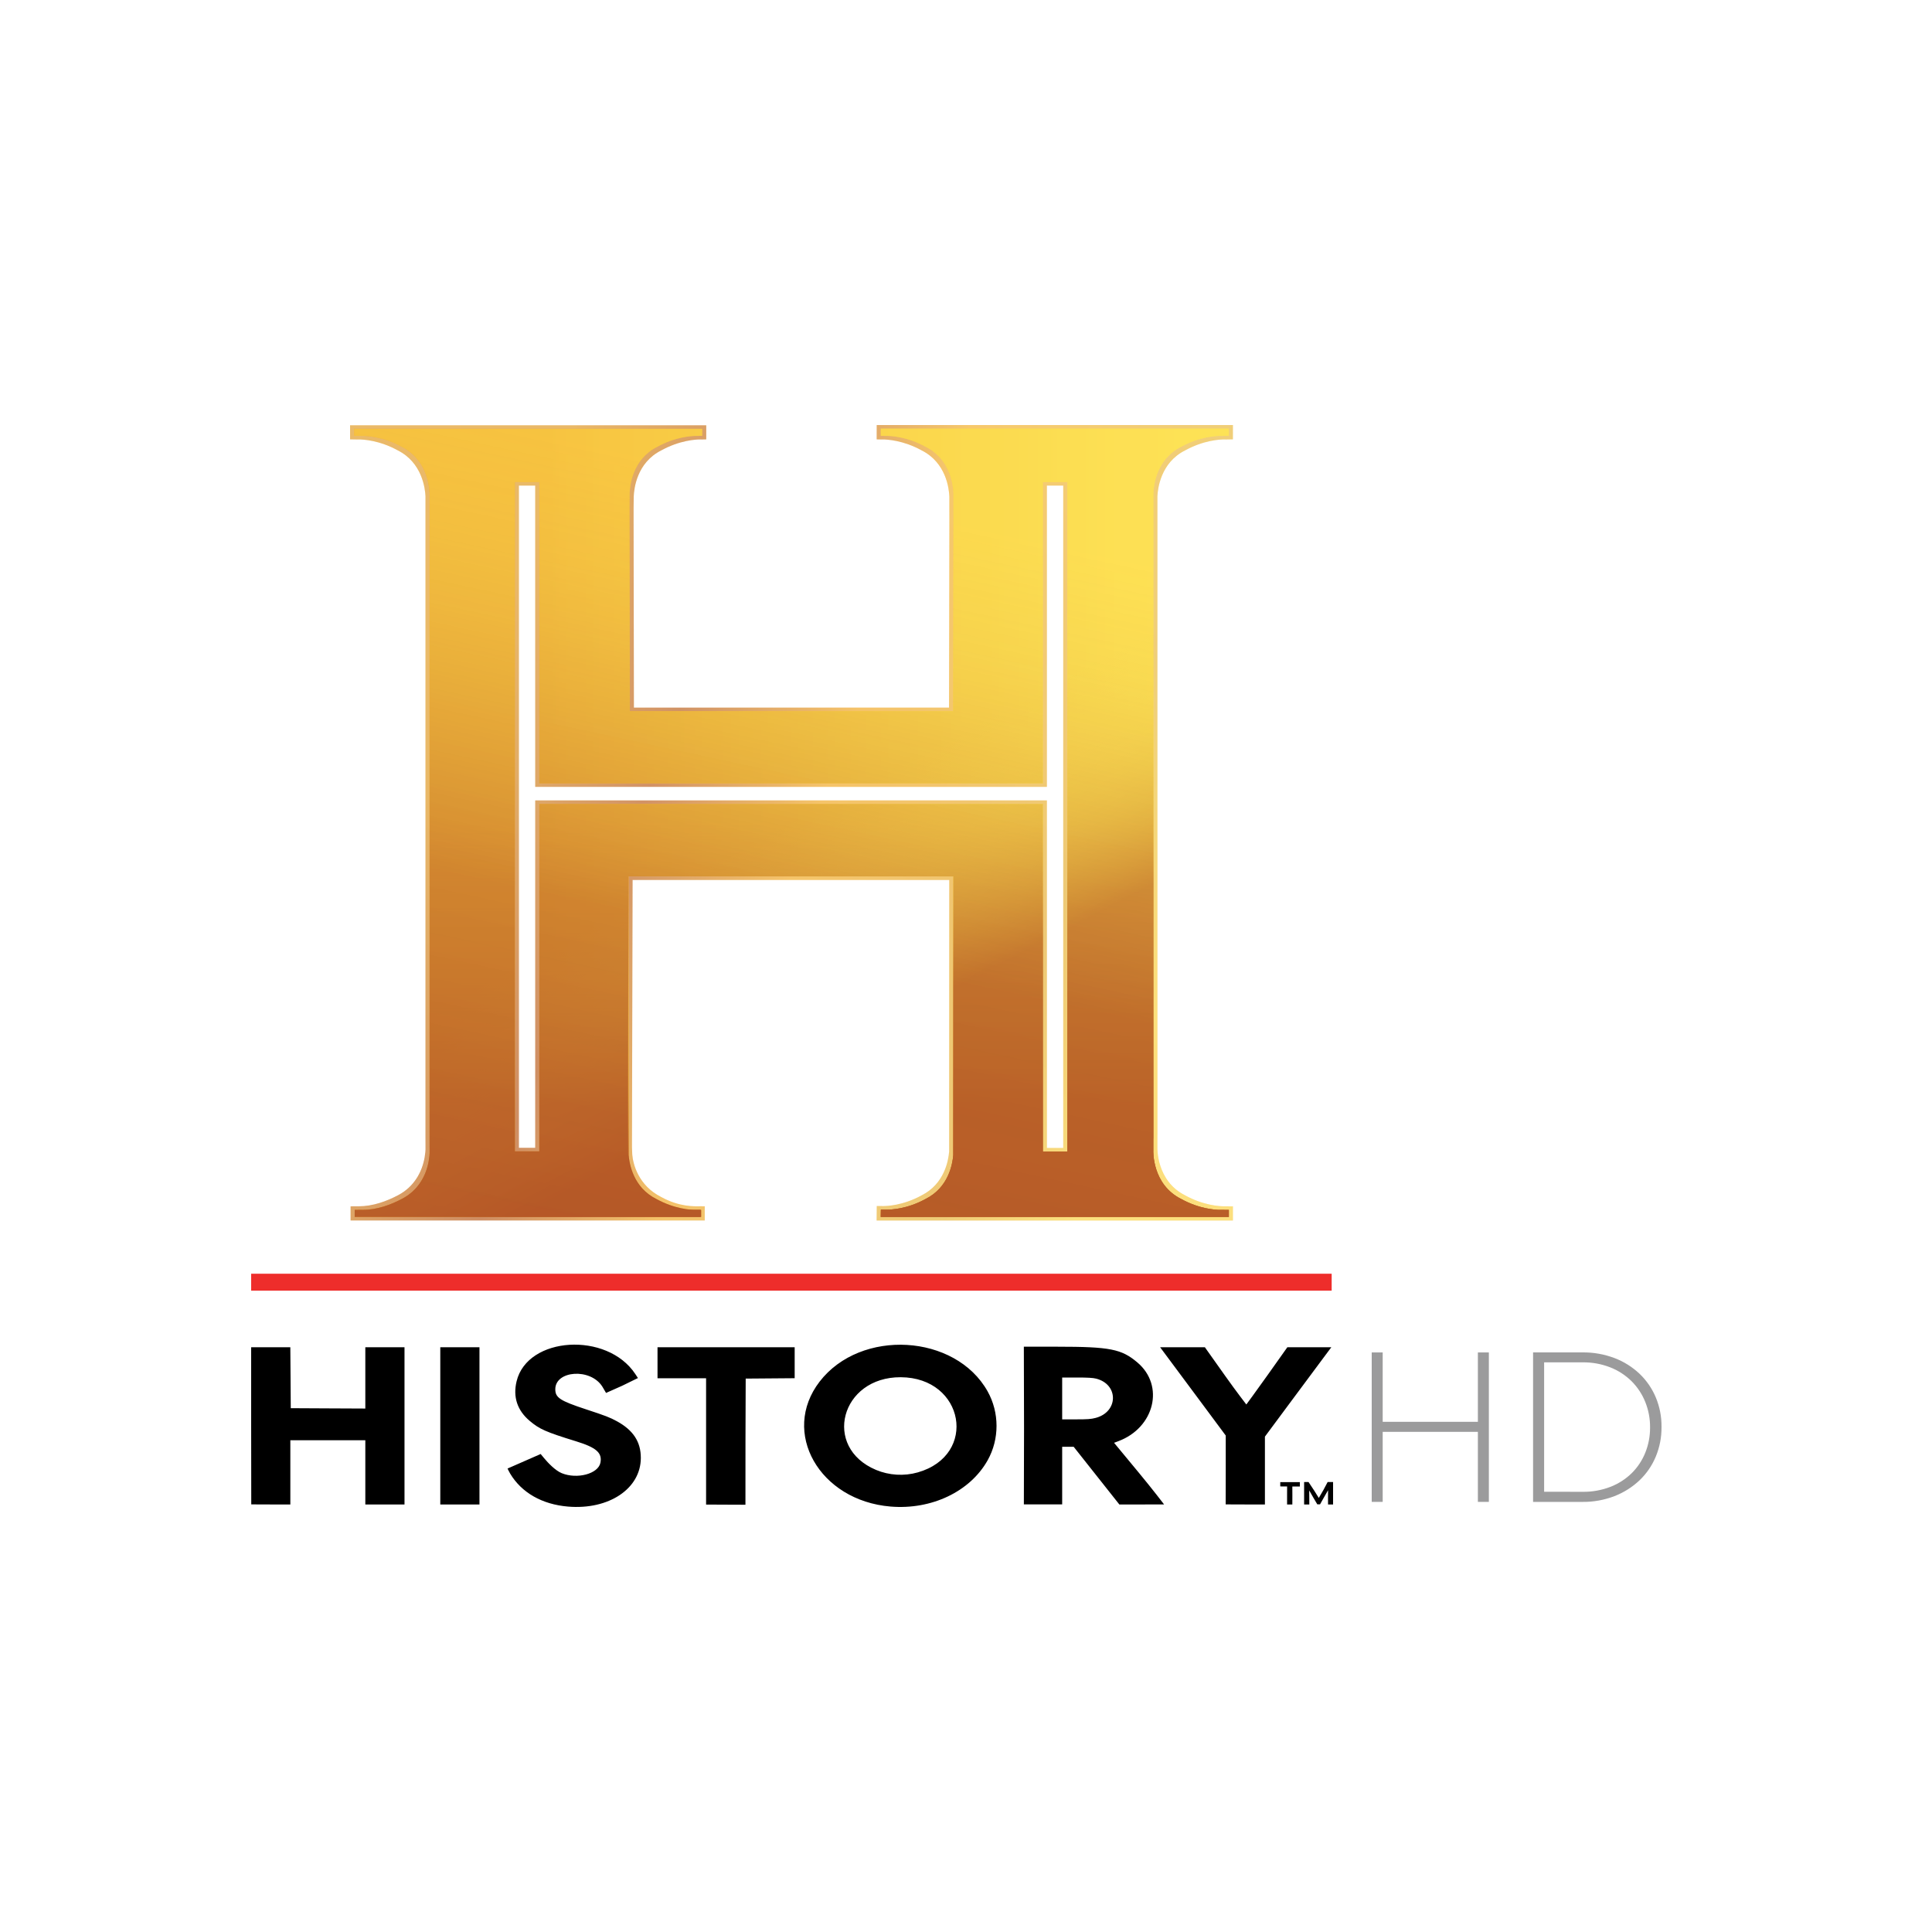 <svg width="100" height="100" viewBox="0 0 100 100" fill="none" xmlns="http://www.w3.org/2000/svg">
<path d="M18.147 63.171V62.439L18.51 62.437C18.519 62.437 18.538 62.438 18.562 62.438C19.295 62.438 20.006 62.182 20.621 61.855C21.416 61.431 21.842 60.69 21.979 59.907C22.01 59.725 22.032 59.541 22.025 59.357C22.025 59.357 22.025 58.745 22.023 58.745V25.689C22.006 25.287 21.85 23.945 20.587 23.311C19.637 22.787 18.797 22.745 18.564 22.745C18.539 22.745 18.522 22.745 18.512 22.747L18.12 22.74V22.012H36.555V22.742L36.303 22.747C36.293 22.747 36.278 22.745 36.253 22.745C36.019 22.745 35.181 22.787 34.224 23.314C32.963 23.947 32.818 25.294 32.802 25.692L32.795 26.254L32.794 26.411V26.76L32.811 36.628H49.122L49.14 26.761C49.14 26.761 49.14 26.255 49.138 26.255V25.698C49.122 25.294 48.972 23.949 47.702 23.311C46.752 22.787 45.914 22.745 45.678 22.745C45.654 22.745 45.637 22.745 45.628 22.747L45.377 22.742L45.379 22H63.816L63.815 22.74L63.419 22.747C63.41 22.747 63.393 22.745 63.367 22.745C63.133 22.745 62.295 22.787 61.338 23.314C60.081 23.945 59.926 25.287 59.908 25.683V58.745H59.906V59.362C59.903 59.428 59.852 61.124 61.344 61.872C62.294 62.397 63.132 62.438 63.365 62.438C63.391 62.438 63.408 62.438 63.417 62.437L63.815 62.441V63.172H57.35H45.374L45.382 62.425H45.63C45.637 62.425 45.651 62.427 45.673 62.427C45.907 62.427 46.739 62.402 47.705 61.87C48.874 61.283 49.09 60.087 49.128 59.599V59.588L49.134 45.546H32.743L32.71 59.376L32.726 59.765C32.764 60.253 33.047 61.368 34.224 61.958C35.174 62.483 35.969 62.437 36.203 62.437C36.229 62.437 36.246 62.437 36.255 62.435L36.477 62.438V63.17H18.147V63.171ZM26.858 59.411H27.703V41.429H54.187V59.419H55.033V25.133H54.187V40.728H27.703V25.134H26.858V59.411Z" fill="url(#paint0_linear_836_154)" fill-opacity="0.3"/>
<path d="M18.147 63.171V62.439L18.51 62.437C18.519 62.437 18.538 62.438 18.562 62.438C19.295 62.438 20.006 62.182 20.621 61.855C21.416 61.431 21.842 60.69 21.979 59.907C22.01 59.725 22.032 59.541 22.025 59.357C22.025 59.357 22.025 58.745 22.023 58.745V25.689C22.006 25.287 21.85 23.945 20.587 23.311C19.637 22.787 18.797 22.745 18.564 22.745C18.539 22.745 18.522 22.745 18.512 22.747L18.12 22.74V22.012H36.555V22.742L36.303 22.747C36.293 22.747 36.278 22.745 36.253 22.745C36.019 22.745 35.181 22.787 34.224 23.314C32.963 23.947 32.818 25.294 32.802 25.692L32.795 26.254L32.794 26.411V26.76L32.811 36.628H49.122L49.14 26.761C49.14 26.761 49.14 26.255 49.138 26.255V25.698C49.122 25.294 48.972 23.949 47.702 23.311C46.752 22.787 45.914 22.745 45.678 22.745C45.654 22.745 45.637 22.745 45.628 22.747L45.377 22.742L45.379 22H63.816L63.815 22.74L63.419 22.747C63.41 22.747 63.393 22.745 63.367 22.745C63.133 22.745 62.295 22.787 61.338 23.314C60.081 23.945 59.926 25.287 59.908 25.683V58.745H59.906V59.362C59.903 59.428 59.852 61.124 61.344 61.872C62.294 62.397 63.132 62.438 63.365 62.438C63.391 62.438 63.408 62.438 63.417 62.437L63.815 62.441V63.172H57.35H45.374L45.382 62.425H45.63C45.637 62.425 45.651 62.427 45.673 62.427C45.907 62.427 46.739 62.402 47.705 61.87C48.874 61.283 49.09 60.087 49.128 59.599V59.588L49.134 45.546H32.743L32.71 59.376L32.726 59.765C32.764 60.253 33.047 61.368 34.224 61.958C35.174 62.483 35.969 62.437 36.203 62.437C36.229 62.437 36.246 62.437 36.255 62.435L36.477 62.438V63.17H18.147V63.171ZM26.858 59.411H27.703V41.429H54.187V59.419H55.033V25.133H54.187V40.728H27.703V25.134H26.858V59.411Z" fill="url(#paint1_linear_836_154)" fill-opacity="0.6"/>
<path d="M68.927 65.928H13V66.805H68.927V65.928Z" fill="#EE2D2B"/>
<path d="M18.361 62.987V62.623L18.724 62.62C18.732 62.62 18.751 62.622 18.775 62.622C19.009 62.622 19.849 62.581 20.804 62.053C22.29 61.309 22.238 59.613 22.236 59.541V58.928H22.235V25.505C22.218 25.102 22.061 23.761 20.799 23.127C19.849 22.602 19.009 22.561 18.775 22.561C18.751 22.561 18.734 22.561 18.724 22.562L18.332 22.556V22.196H36.343V22.557L36.092 22.562C36.082 22.562 36.066 22.561 36.042 22.561C35.808 22.561 34.97 22.602 34.013 23.13C32.752 23.763 32.605 25.109 32.59 25.507L32.584 26.07L32.582 26.227V26.576L32.6 36.811H49.334L49.351 26.577V26.071H49.35V25.514C49.334 25.11 49.183 23.764 47.913 23.127C46.963 22.602 46.125 22.561 45.89 22.561C45.866 22.561 45.849 22.561 45.84 22.562L45.589 22.557L45.587 22.186H63.601L63.603 22.556L63.207 22.562C63.198 22.562 63.181 22.561 63.155 22.561C62.921 22.561 62.083 22.602 61.126 23.13C59.869 23.761 59.714 25.102 59.697 25.499V58.928H59.694V59.546C59.691 59.612 59.641 61.307 61.132 62.056C62.082 62.581 62.92 62.622 63.154 62.622C63.18 62.622 63.197 62.622 63.205 62.62L63.603 62.624V62.988H57.138H45.586V62.626H45.834C45.841 62.626 45.856 62.627 45.877 62.627C46.111 62.627 46.95 62.586 47.915 62.053C49.084 61.467 49.299 60.27 49.338 59.783V59.772L49.344 45.361H32.534L32.539 59.777V59.782C32.577 60.269 32.792 61.466 33.968 62.056C34.919 62.581 35.756 62.622 35.99 62.622C36.016 62.622 36.033 62.622 36.042 62.62L36.292 62.623V62.987H18.361ZM26.649 59.594H27.916V41.613H53.977V59.603H55.246V24.949H53.977V40.544H27.916V24.95H26.649V59.594Z" fill="url(#paint2_linear_836_154)"/>
<path d="M18.361 62.988V62.624L18.724 62.621C18.732 62.621 18.751 62.623 18.775 62.623C19.009 62.623 19.849 62.581 20.805 62.054C22.29 61.31 22.238 59.614 22.237 59.541V58.929H22.235V25.506C22.218 25.103 22.062 23.761 20.799 23.128C19.849 22.603 19.009 22.562 18.775 22.562C18.751 22.562 18.734 22.562 18.724 22.563L18.332 22.557V22.197H36.344V22.558L36.093 22.563C36.083 22.563 36.067 22.562 36.043 22.562C35.809 22.562 34.971 22.603 34.014 23.13C32.752 23.764 32.607 25.111 32.592 25.508L32.584 26.07L32.583 26.228V26.576L32.6 36.812H49.335L49.352 26.578V26.072H49.351V25.514C49.335 25.111 49.184 23.765 47.914 23.128C46.964 22.603 46.126 22.562 45.891 22.562C45.867 22.562 45.849 22.562 45.841 22.563L45.59 22.558L45.591 22.185H63.606L63.605 22.557L63.209 22.563C63.2 22.563 63.183 22.562 63.157 22.562C62.923 22.562 62.085 22.603 61.128 23.13C59.871 23.761 59.716 25.103 59.699 25.499V58.929H59.696V59.547C59.693 59.613 59.643 61.308 61.133 62.057C62.084 62.581 62.922 62.623 63.156 62.623C63.181 62.623 63.199 62.623 63.207 62.621L63.605 62.625V62.989H57.14H45.587L45.594 62.61H45.842C45.849 62.61 45.864 62.611 45.885 62.611C46.119 62.611 46.952 62.587 47.917 62.054C49.087 61.468 49.302 60.271 49.341 59.784V59.773L49.347 45.362H32.534L32.54 59.778V59.783C32.577 60.27 32.792 61.467 33.969 62.057C34.919 62.581 35.757 62.623 35.991 62.623C36.017 62.623 36.034 62.623 36.043 62.621L36.292 62.624V62.988H18.361ZM26.649 59.595H27.916V41.614H53.979V59.604H55.247V24.95H53.979V40.544H27.916V24.951H26.649V59.595Z" fill="url(#paint3_linear_836_154)"/>
<path d="M18.359 62.988V62.624L18.722 62.621C18.731 62.621 18.75 62.623 18.774 62.623C19.507 62.623 20.218 62.367 20.833 62.039C21.628 61.616 22.055 60.875 22.191 60.091C22.222 59.91 22.244 59.725 22.237 59.541C22.237 59.541 22.237 58.929 22.235 58.929V25.506C22.218 25.103 22.062 23.761 20.799 23.128C19.849 22.603 19.009 22.562 18.776 22.562C18.751 22.562 18.734 22.562 18.724 22.563L18.332 22.557V22.197H36.344V22.558L36.093 22.563C36.083 22.563 36.068 22.562 36.043 22.562C35.809 22.562 34.971 22.603 34.014 23.13C32.753 23.764 32.608 25.111 32.592 25.508L32.585 26.07L32.583 26.228V26.576L32.601 36.812H49.336L49.353 26.578C49.353 26.578 49.353 26.072 49.352 26.072V25.514C49.336 25.111 49.185 23.765 47.915 23.128C46.965 22.603 46.127 22.562 45.892 22.562C45.867 22.562 45.85 22.562 45.842 22.563L45.59 22.558L45.592 22.185H63.607L63.606 22.557L63.21 22.563C63.201 22.563 63.184 22.562 63.158 22.562C62.924 22.562 62.086 22.603 61.129 23.13C59.872 23.761 59.717 25.103 59.7 25.499V58.929H59.697V59.547C59.694 59.613 59.644 61.308 61.135 62.057C62.084 62.581 62.923 62.623 63.157 62.623C63.182 62.623 63.2 62.623 63.208 62.621L63.606 62.625V62.989H57.141H45.587L45.595 62.61H45.843C45.85 62.61 45.864 62.611 45.886 62.611C46.12 62.611 46.952 62.587 47.918 62.054C49.087 61.468 49.303 60.271 49.342 59.784V59.773L49.347 45.362H32.533L32.5 59.56L32.516 59.95C32.553 60.437 32.837 61.553 34.014 62.143C34.964 62.668 35.759 62.621 35.993 62.621C36.019 62.621 36.036 62.621 36.045 62.62L36.267 62.623V62.986H18.359V62.988ZM26.648 59.595H27.915V41.614H53.978V59.604H55.247V24.95H53.978V40.544H27.915V24.951H26.648V59.595Z" fill="url(#paint4_linear_836_154)"/>
<path d="M18.359 62.988V62.624L18.722 62.621C18.731 62.621 18.75 62.623 18.774 62.623C19.507 62.623 20.218 62.367 20.833 62.039C21.628 61.616 22.054 60.875 22.191 60.091C22.222 59.91 22.244 59.725 22.237 59.541C22.237 59.541 22.237 58.929 22.235 58.929V25.506C22.218 25.103 22.061 23.761 20.799 23.128C19.849 22.603 19.009 22.562 18.775 22.562C18.751 22.562 18.734 22.562 18.724 22.563L18.332 22.557V22.197H36.344V22.558L36.093 22.563C36.083 22.563 36.067 22.562 36.042 22.562C35.808 22.562 34.97 22.603 34.013 23.13C32.752 23.764 32.607 25.111 32.591 25.508L32.584 26.07L32.583 26.228V26.576L32.6 36.812H49.334L49.352 26.578C49.352 26.578 49.352 26.072 49.35 26.072V25.514C49.334 25.111 49.184 23.765 47.914 23.128C46.964 22.603 46.126 22.562 45.89 22.562C45.866 22.562 45.849 22.562 45.84 22.563L45.589 22.558L45.59 22.185H63.605L63.603 22.557L63.208 22.563C63.199 22.563 63.182 22.562 63.156 22.562C62.922 22.562 62.084 22.603 61.127 23.13C59.87 23.761 59.715 25.103 59.698 25.499V58.929H59.695V59.547C59.692 59.613 59.642 61.308 61.133 62.057C62.083 62.581 62.92 62.623 63.154 62.623C63.18 62.623 63.197 62.623 63.206 62.621L63.603 62.625V62.989H57.139H45.586L45.593 62.61H45.842C45.849 62.61 45.863 62.611 45.885 62.611C46.119 62.611 46.951 62.587 47.917 62.054C49.086 61.468 49.301 60.271 49.34 59.784V59.773L49.346 45.362H32.532L32.499 59.56L32.515 59.95C32.553 60.437 32.837 61.553 34.013 62.143C34.963 62.668 35.758 62.621 35.992 62.621C36.018 62.621 36.035 62.621 36.044 62.62L36.266 62.623V62.986H18.359V62.988ZM26.648 59.595H27.915V41.614H53.976V59.604H55.245V24.95H53.976V40.544H27.915V24.951H26.648V59.595Z" fill="url(#paint5_linear_836_154)"/>
<path d="M29.403 77.981C28.06 77.868 26.998 77.263 26.405 76.272C26.327 76.143 26.271 76.011 26.271 76.011L27.985 75.259L28.164 75.476C28.364 75.717 28.742 76.114 29.072 76.25C29.869 76.578 30.962 76.286 31.077 75.713C31.18 75.201 30.868 74.925 29.822 74.603C28.248 74.117 27.926 73.975 27.415 73.543C26.773 73.001 26.543 72.305 26.739 71.495C27.3 69.167 31.425 68.913 32.882 71.118L33.02 71.327L32.209 71.724L31.369 72.098C31.369 72.098 31.245 71.88 31.179 71.774C30.564 70.794 28.742 70.936 28.742 71.907C28.742 72.343 28.985 72.503 30.324 72.944C31.356 73.283 31.567 73.365 31.935 73.566C32.778 74.028 33.171 74.631 33.169 75.463C33.167 77.053 31.514 78.158 29.403 77.981ZM46.096 77.979C42.409 77.671 40.402 74.138 42.423 71.513C44.549 68.753 49.453 69.038 51.12 72.019C51.733 73.116 51.734 74.486 51.123 75.579C50.215 77.203 48.219 78.156 46.096 77.979H46.096ZM47.504 76.211C50.635 75.319 49.916 71.301 46.622 71.285C43.518 71.269 42.548 74.91 45.343 76.082C46.021 76.366 46.796 76.413 47.504 76.211ZM13.005 77.867C13.005 77.867 13 76.001 13 73.777V69.732H14.014H15.027L15.039 71.309L15.05 72.887L16.98 72.897L18.909 72.906V71.319V69.732H19.923H20.937V73.802V77.871H19.923H18.909V76.21V74.548H16.968H15.028V76.21V77.871H14.044L13.005 77.867ZM22.789 73.802V69.732H23.803H24.817V73.802V77.871H23.803H22.789V73.802ZM36.547 74.604V71.338H35.29H34.033V70.535V69.732H37.583H41.132V70.534V71.336L39.865 71.346L38.597 71.356L38.586 74.614L38.584 77.885L37.56 77.881L36.547 77.876V74.604ZM52.994 69.705L54.706 69.705C57.471 69.705 58.049 69.828 58.867 70.517C60.295 71.72 59.753 73.897 57.889 74.594L57.664 74.679L58.966 76.252C59.683 77.118 60.253 77.869 60.253 77.869L59.103 77.871H57.937L56.755 76.378L55.573 74.885L55.276 74.885L54.978 74.884V76.378V77.866H53.986L52.995 77.867L53.004 73.941L52.994 69.705ZM56.709 73.391C57.892 73.082 57.909 71.653 56.732 71.357C56.567 71.316 56.298 71.3 55.742 71.3H54.978V72.383V73.466H55.701C56.299 73.466 56.473 73.453 56.709 73.391V73.391ZM63.441 77.867C63.441 77.867 63.444 77.03 63.444 76.062V74.303L61.92 72.251C61.081 71.122 60.317 70.094 60.221 69.966L60.047 69.732L61.206 69.733L62.364 69.733L63.421 71.223C64.002 72.043 64.51 72.696 64.51 72.696C64.51 72.696 65.013 72.016 65.588 71.206L66.634 69.732H67.772H68.91L68.499 70.283C68.273 70.586 67.5 71.627 66.78 72.596L65.472 74.359V76.115V77.871H64.488L63.441 77.867ZM66.619 77.404L66.621 76.938L66.442 76.938L66.266 76.937V76.714H66.773H67.28L67.281 76.94L67.093 76.94L66.891 76.94L66.893 77.414L66.891 77.871H66.75H66.619V77.404ZM67.501 77.29V76.709L67.661 76.709L67.729 76.71L68.017 77.144L68.261 77.533L68.499 77.123L68.719 76.709C68.719 76.709 68.789 76.709 68.847 76.709L69 76.709V77.29V77.871H68.869H68.739L68.738 77.517L68.741 77.133L68.529 77.502L68.326 77.863L68.182 77.863L67.974 77.509L67.765 77.145L67.768 77.507L67.77 77.871H67.633H67.501V77.29L67.501 77.29Z" fill="black"/>
<path d="M71 70.002H71.568V73.593H76.495V70.002H77.063V77.737H76.495V74.112H71.568V77.737H71V70.002Z" fill="#9B9B9C"/>
<path d="M81.912 77.216C82.408 77.223 82.9 77.135 83.363 76.956C83.773 76.796 84.147 76.555 84.461 76.247C84.763 75.947 85 75.588 85.159 75.194C85.326 74.78 85.41 74.337 85.407 73.891V73.863C85.409 73.419 85.325 72.979 85.159 72.567C85 72.169 84.763 71.807 84.461 71.502C84.147 71.19 83.774 70.945 83.363 70.781C82.901 70.598 82.408 70.508 81.912 70.515H79.924V77.212L81.912 77.216ZM79.352 70H81.912C82.477 69.994 83.038 70.093 83.566 70.293C84.048 70.476 84.488 70.752 84.862 71.106C85.224 71.451 85.51 71.867 85.703 72.327C85.904 72.808 86.005 73.325 86 73.846V73.869C86.004 74.392 85.904 74.911 85.703 75.394C85.511 75.857 85.225 76.275 84.862 76.621C84.487 76.975 84.047 77.253 83.566 77.439C83.039 77.642 82.477 77.744 81.912 77.738H79.352V70Z" fill="#9B9B9C"/>
<defs>
<linearGradient id="paint0_linear_836_154" x1="22.581" y1="53.422" x2="56.81" y2="28.479" gradientUnits="userSpaceOnUse">
<stop stop-color="#DD972C"/>
<stop offset="0.265" stop-color="#F8CB45"/>
<stop offset="0.655" stop-color="#F2AC2F"/>
<stop offset="1" stop-color="#FDDB50"/>
</linearGradient>
<linearGradient id="paint1_linear_836_154" x1="22.264" y1="41.175" x2="58.721" y2="55.569" gradientUnits="userSpaceOnUse">
<stop stop-color="#DD972C"/>
<stop offset="0.265" stop-color="#B55727"/>
<stop offset="0.485" stop-color="#F2AC2F"/>
<stop offset="0.826" stop-color="#E5B544"/>
<stop offset="1" stop-color="#FDDB50"/>
</linearGradient>
<linearGradient id="paint2_linear_836_154" x1="18.332" y1="42.586" x2="63.604" y2="42.586" gradientUnits="userSpaceOnUse">
<stop offset="0.207" stop-color="#EE9322"/>
<stop offset="0.401" stop-color="#F2AC2F"/>
<stop offset="0.666" stop-color="#F8CB45"/>
<stop offset="0.875" stop-color="#FCDE54"/>
<stop offset="1" stop-color="#FEE55A"/>
</linearGradient>
<linearGradient id="paint3_linear_836_154" x1="52.725" y1="59.527" x2="43.104" y2="41.217" gradientUnits="userSpaceOnUse">
<stop offset="0.433" stop-color="#B55727"/>
<stop offset="0.46" stop-color="#BD6829" stop-opacity="0.961"/>
<stop offset="0.514" stop-color="#CB8331" stop-opacity="0.883"/>
<stop offset="0.572" stop-color="#D89D3A" stop-opacity="0.8"/>
<stop offset="0.634" stop-color="#E4B442" stop-opacity="0.711"/>
<stop offset="0.701" stop-color="#EEC749" stop-opacity="0.616"/>
<stop offset="0.774" stop-color="#F6D54E" stop-opacity="0.51"/>
<stop offset="0.861" stop-color="#FCDE52" stop-opacity="0.387"/>
<stop offset="0.991" stop-color="#FEE153" stop-opacity="0.2"/>
</linearGradient>
<linearGradient id="paint4_linear_836_154" x1="40.968" y1="57.188" x2="40.968" y2="42.426" gradientUnits="userSpaceOnUse">
<stop stop-color="#B55727" stop-opacity="0.7"/>
<stop offset="0.144" stop-color="#BF6C2A" stop-opacity="0.642"/>
<stop offset="0.553" stop-color="#DCA43C" stop-opacity="0.477"/>
<stop offset="0.846" stop-color="#F2CE4C" stop-opacity="0.358"/>
<stop offset="0.991" stop-color="#FEE153" stop-opacity="0.3"/>
</linearGradient>
<linearGradient id="paint5_linear_836_154" x1="21.416" y1="62.136" x2="29.952" y2="22.459" gradientUnits="userSpaceOnUse">
<stop stop-color="#B55727" stop-opacity="0.7"/>
<stop offset="0.418" stop-color="#BF6C2A" stop-opacity="0.642"/>
<stop offset="0.846" stop-color="#F2CE4C" stop-opacity="0.358"/>
<stop offset="0.991" stop-color="#FEE153" stop-opacity="0.3"/>
</linearGradient>
</defs>
</svg>
